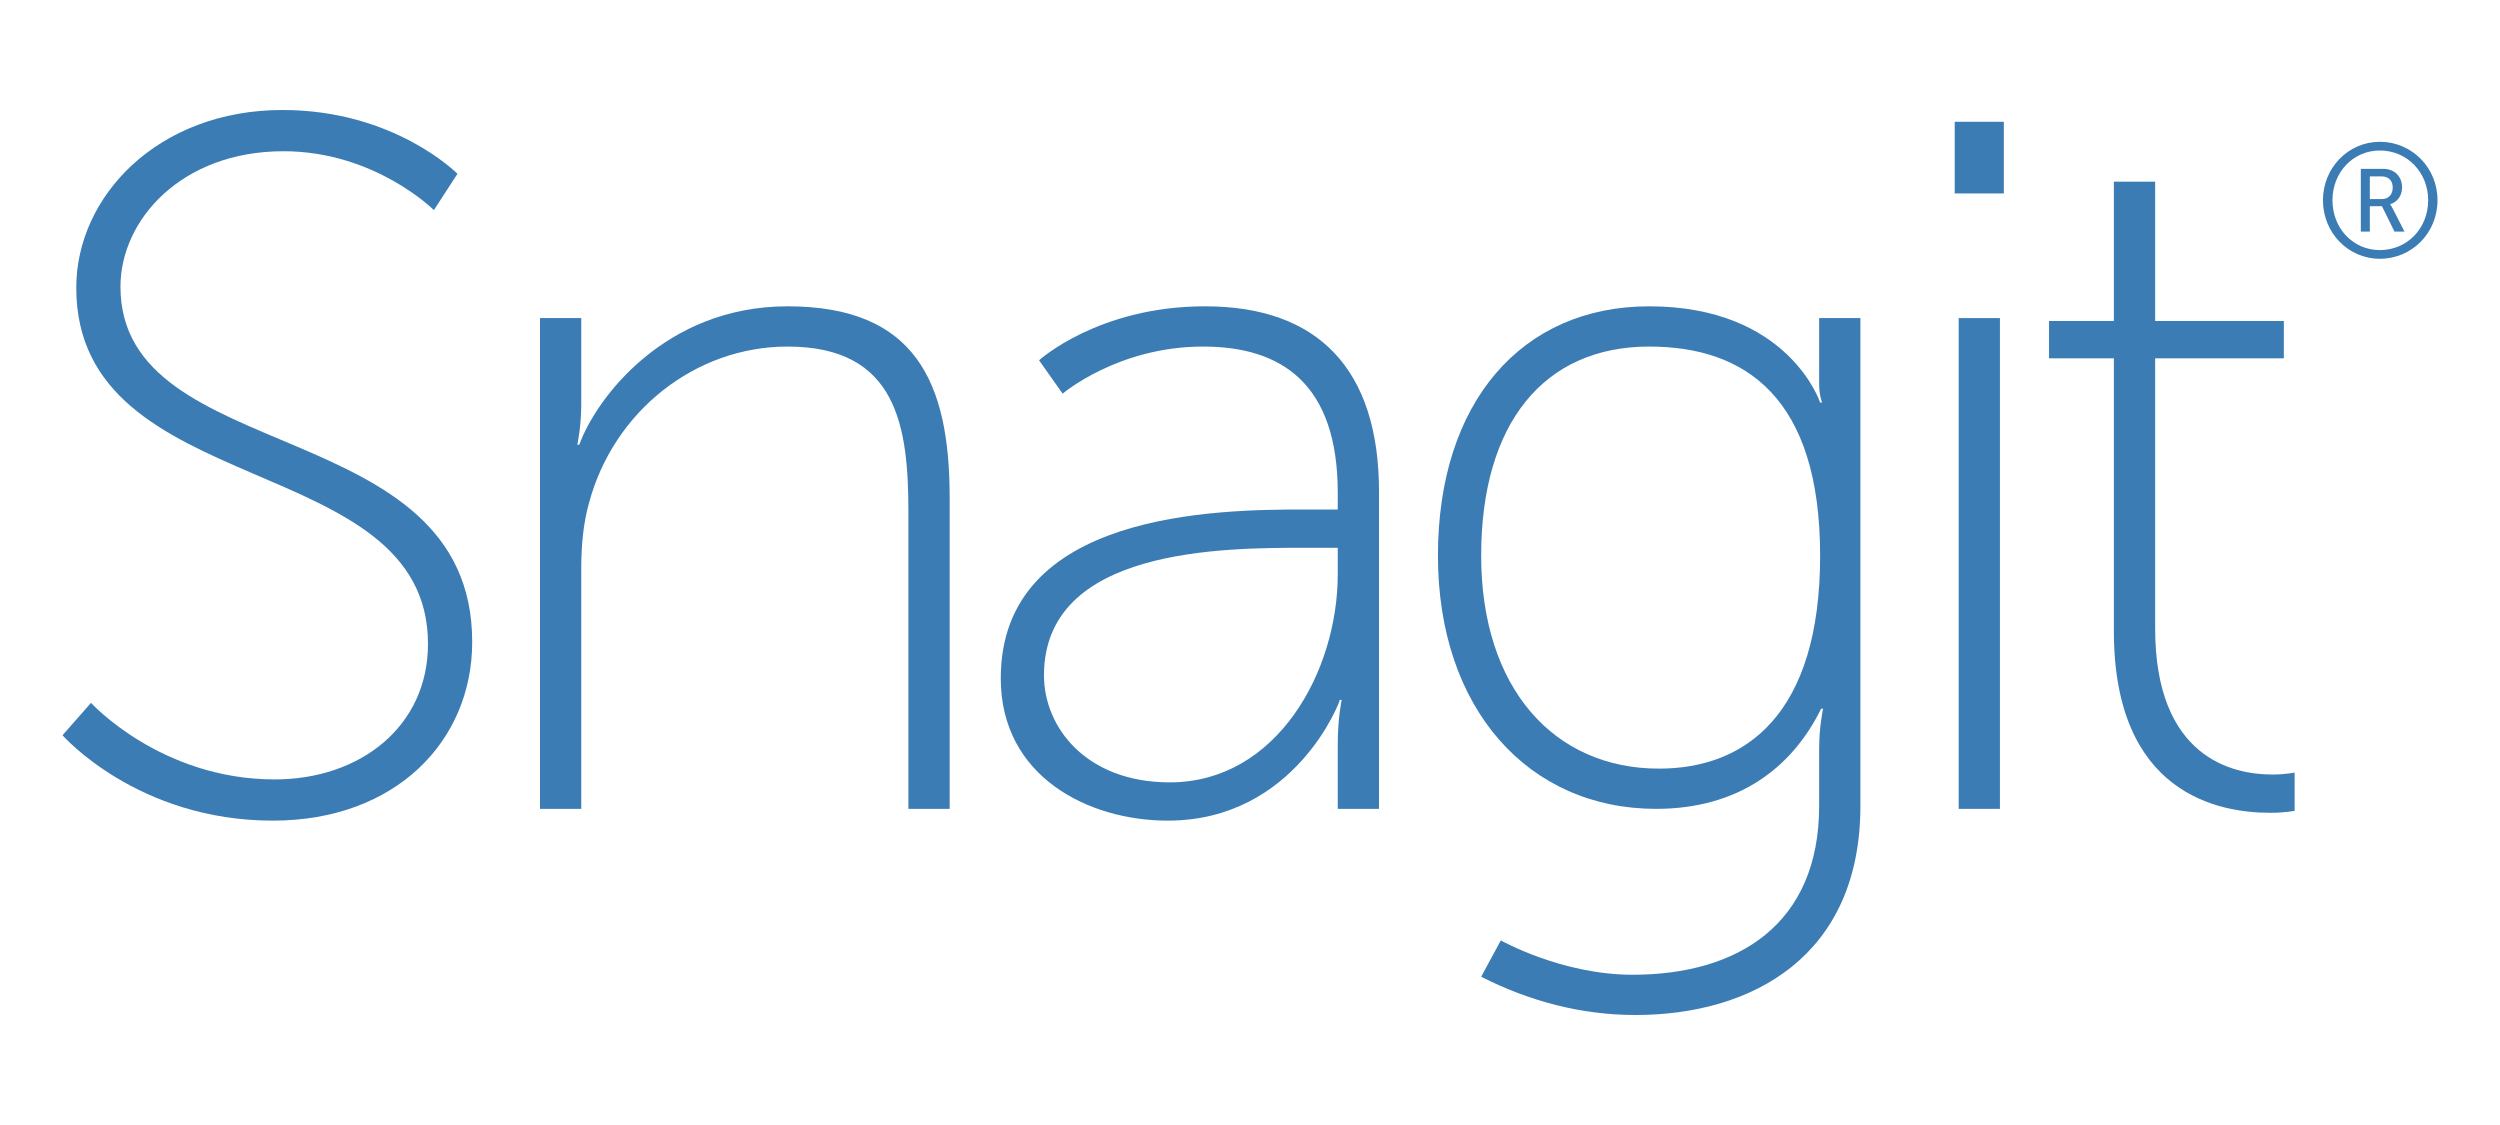 <svg width="160" height="72" viewBox="0 0 160 72" fill="none" xmlns="http://www.w3.org/2000/svg">
<path fill-rule="evenodd" clip-rule="evenodd" d="M5.824 44.983C5.824 44.983 10.288 49.883 17.582 49.883C23.053 49.883 27.391 46.491 27.391 41.214C27.391 28.713 4.881 32.168 4.881 18.411C4.881 12.568 10.1 7.04 18.085 7.04C25.253 7.04 29.277 11.123 29.277 11.123L27.769 13.448C27.769 13.448 23.996 9.679 18.148 9.679C11.608 9.679 7.71 14.076 7.71 18.348C7.71 29.969 30.221 26.389 30.221 41.088C30.221 47.433 25.316 52.521 17.456 52.521C8.779 52.521 4 47.056 4 47.056L5.824 44.983Z" fill="#3C7CB5"/>
<path fill-rule="evenodd" clip-rule="evenodd" d="M34.559 20.358H37.2V25.886C37.2 27.331 36.948 28.462 36.948 28.462H37.074C38.143 25.509 42.544 19.604 50.404 19.604C58.578 19.604 60.779 24.441 60.779 31.854V51.767H58.138V32.796C58.138 27.331 57.447 22.18 50.404 22.18C44.494 22.18 39.275 26.326 37.703 32.168C37.325 33.487 37.2 34.932 37.2 36.439V51.767H34.559V20.358Z" fill="#3C7CB5"/>
<path fill-rule="evenodd" clip-rule="evenodd" d="M74.864 50.071C81.718 50.071 85.616 42.973 85.616 36.754V35.058H83.604C78.259 35.058 66.815 35.058 66.815 43.224C66.815 46.554 69.519 50.071 74.864 50.071ZM83.541 32.608H85.616V31.54C85.616 24.567 82.032 22.18 77.001 22.18C71.531 22.18 68.01 25.195 68.01 25.195L66.501 23.059C66.501 23.059 70.274 19.604 77.128 19.604C84.359 19.604 88.257 23.625 88.257 31.477V51.767H85.616V47.622C85.616 45.925 85.868 44.795 85.868 44.795H85.742C85.805 44.795 82.912 52.521 74.738 52.521C69.645 52.521 64.049 49.695 64.049 43.413C64.049 32.733 77.945 32.608 83.541 32.608Z" fill="#3C7CB5"/>
<path fill-rule="evenodd" clip-rule="evenodd" d="M116.488 35.56C116.488 25.446 111.709 22.18 105.547 22.18C98.819 22.18 94.795 27.079 94.795 35.56C94.795 44.041 99.448 49.192 106.176 49.192C111.709 49.192 116.488 45.737 116.488 35.56ZM104.478 62.384C111.206 62.384 116.425 59.18 116.425 51.579V47.936C116.425 46.491 116.677 45.36 116.677 45.36H116.551C114.665 49.192 111.206 51.767 105.988 51.767C97.813 51.767 92.028 45.36 92.028 35.56C92.028 25.76 97.373 19.604 105.547 19.604C114.476 19.604 116.488 25.76 116.488 25.76H116.614C116.614 25.76 116.425 25.321 116.425 24.567V20.358H119.066V51.579C119.066 61.19 112.15 64.96 104.667 64.96C101.209 64.96 97.876 64.08 94.795 62.51L96.052 60.186C96.052 60.186 99.951 62.384 104.478 62.384Z" fill="#3C7CB5"/>
<path fill-rule="evenodd" clip-rule="evenodd" d="M125.354 51.767H127.995V20.358H125.354V51.767ZM125.102 12.38H128.246V7.794H125.102V12.38Z" fill="#3C7CB5"/>
<path fill-rule="evenodd" clip-rule="evenodd" d="M135.288 22.933H131.138V20.546H135.288V11.626H137.929V20.546H146.166V22.933H137.929V40.209C137.929 48.501 142.896 49.569 145.411 49.569C146.291 49.569 146.857 49.443 146.857 49.443V51.893C146.857 51.893 146.228 52.019 145.285 52.019C142.016 52.019 135.288 50.825 135.288 40.397V22.933Z" fill="#3C7CB5"/>
<path fill-rule="evenodd" clip-rule="evenodd" d="M152.423 12.742C152.856 12.742 153.134 12.464 153.134 12C153.134 11.547 152.856 11.29 152.423 11.29H151.67V12.742H152.423ZM151.092 10.806H152.526C153.237 10.806 153.732 11.279 153.732 12C153.732 12.598 153.35 12.968 152.979 13.061V13.082C152.979 13.082 153.02 13.133 153.113 13.308L153.887 14.822H153.247L152.443 13.195H151.67V14.822H151.092V10.806ZM152.309 16.006C154.062 16.006 155.402 14.616 155.402 12.814C155.402 11.032 154.062 9.632 152.309 9.632C150.598 9.632 149.278 11.032 149.278 12.814C149.278 14.616 150.598 16.006 152.309 16.006ZM152.309 9.075C154.361 9.075 156 10.733 156 12.814C156 14.915 154.361 16.562 152.309 16.562C150.299 16.562 148.669 14.915 148.669 12.814C148.669 10.733 150.299 9.075 152.309 9.075Z" fill="#3C7CB5"/>
</svg>
